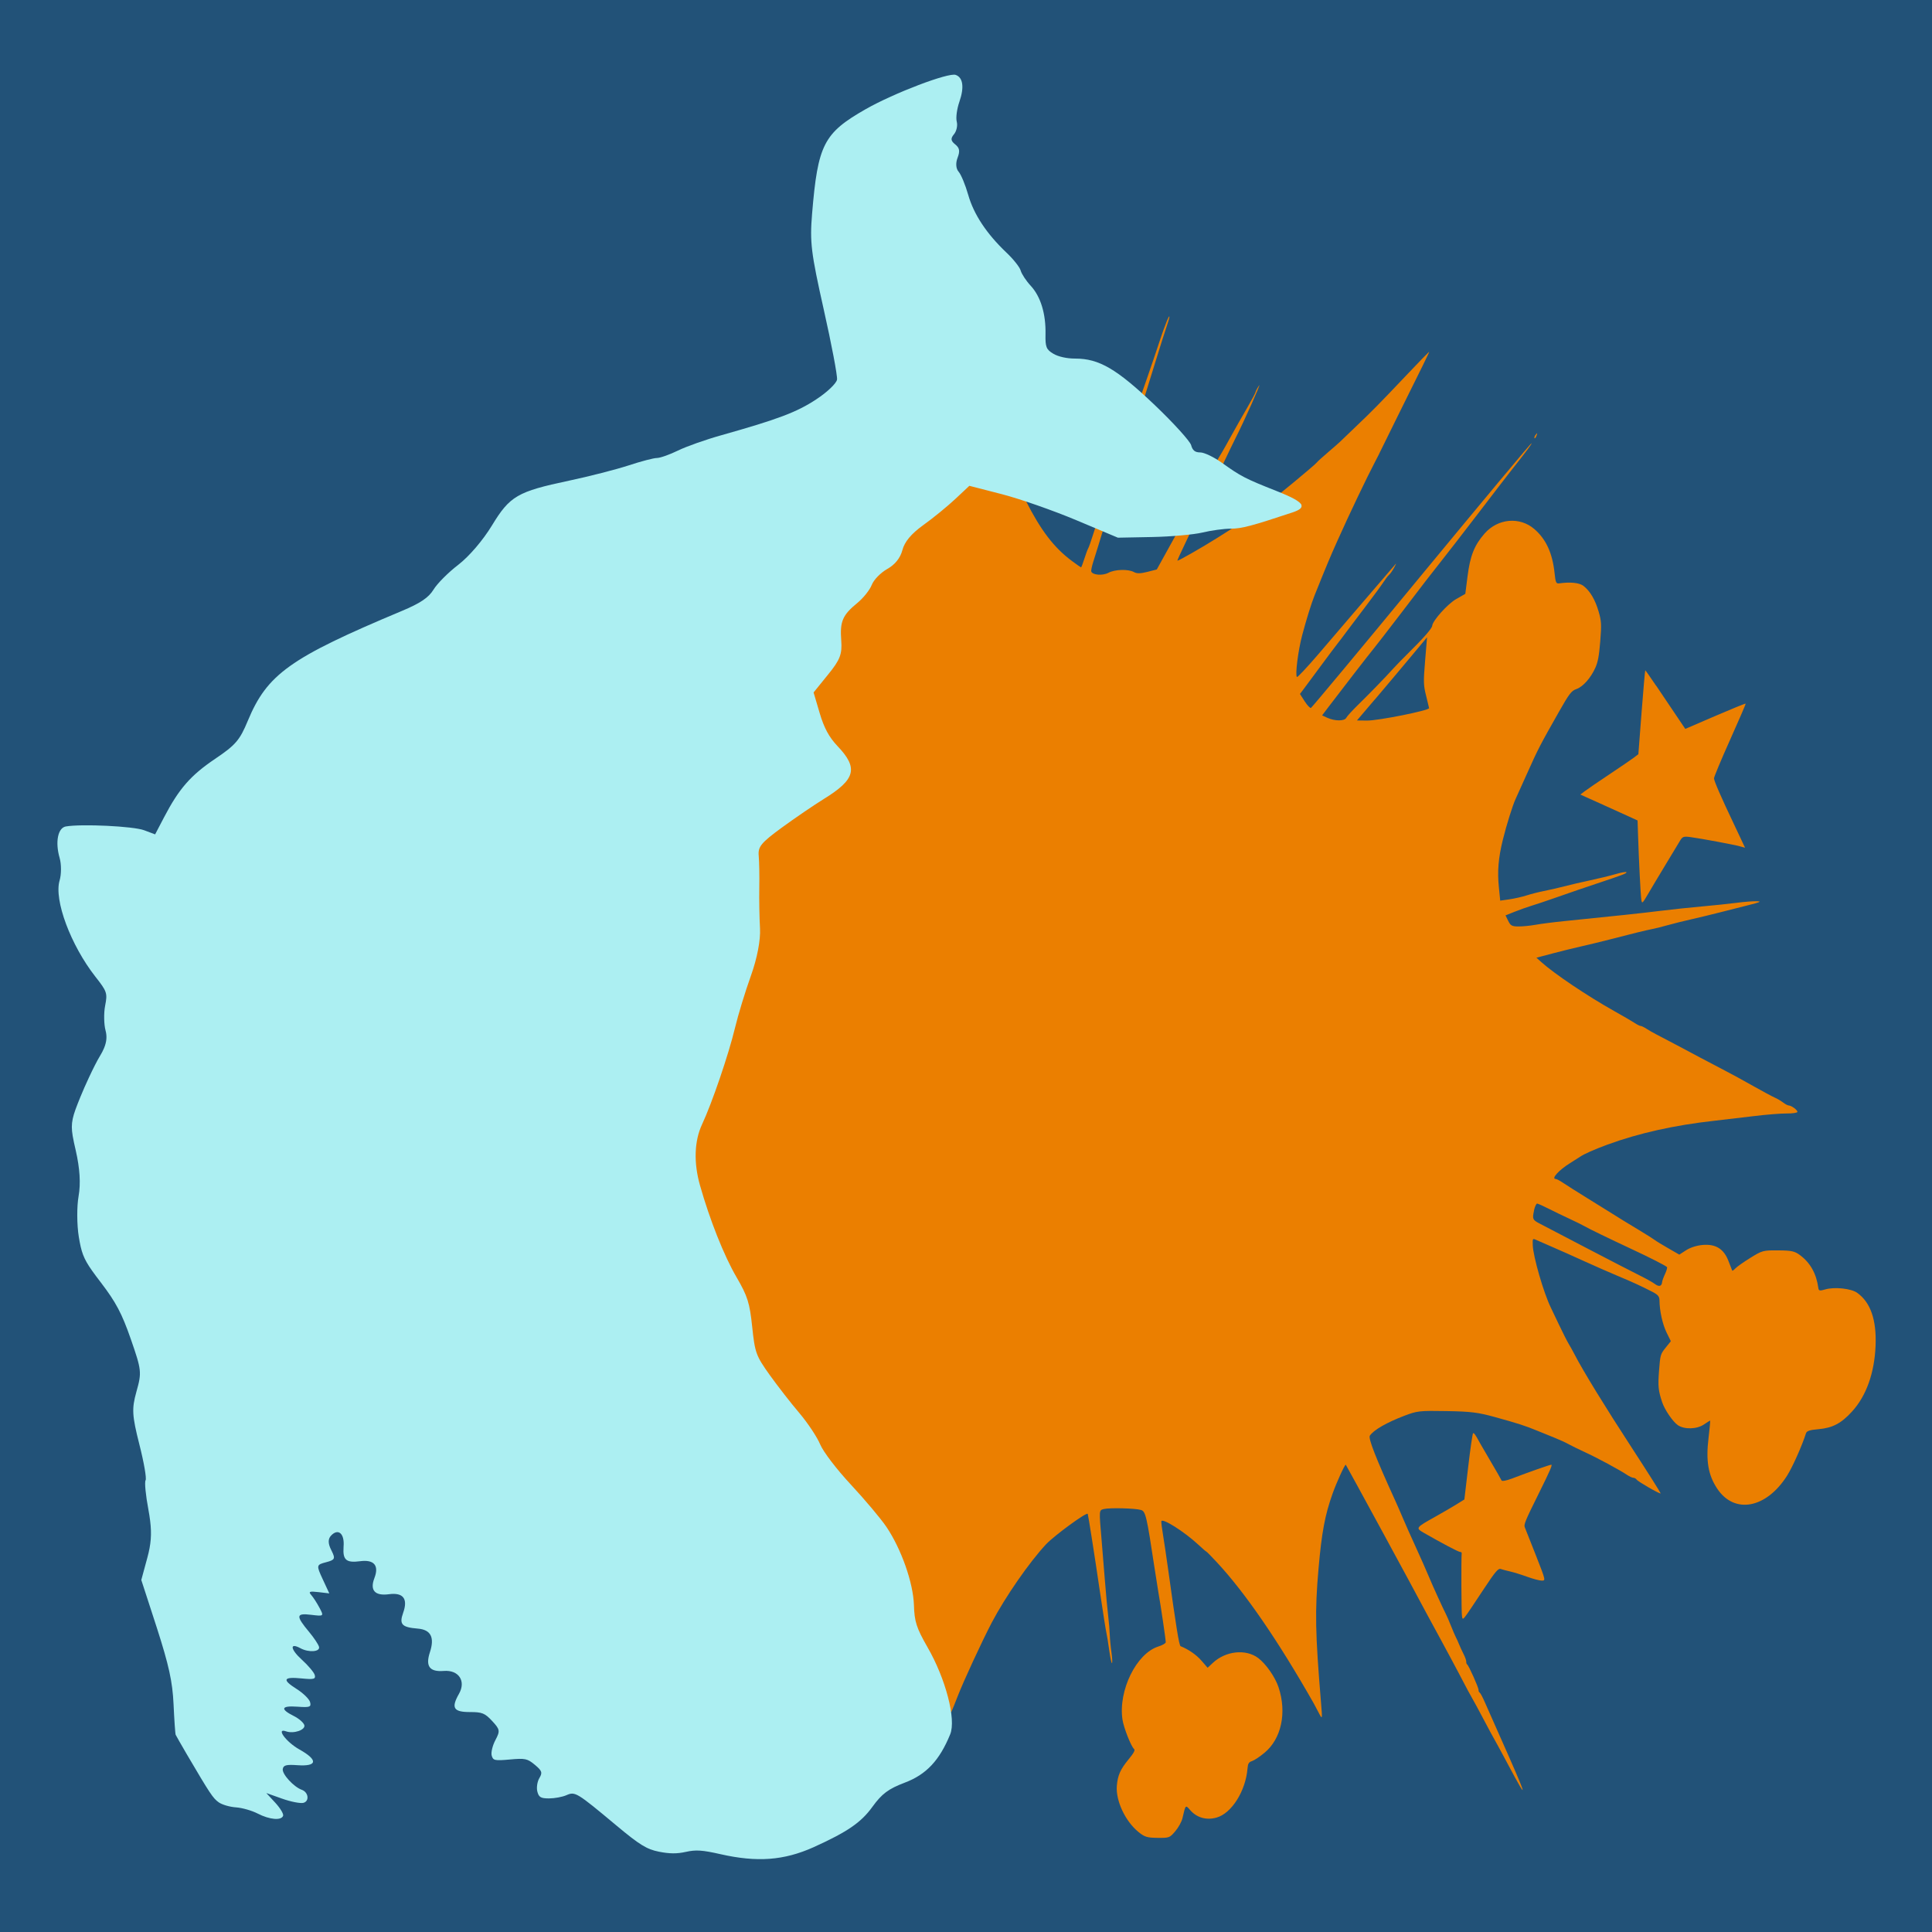 <svg xmlns:rdf="http://www.w3.org/1999/02/22-rdf-syntax-ns#" xmlns="http://www.w3.org/2000/svg" height="198mm" width="198mm" version="1.1" xmlns:cc="http://creativecommons.org/ns#" xmlns:dc="http://purl.org/dc/elements/1.1/" viewBox="0 0 700 700">
 <g transform="translate(-64.7 -113)">
  <rect height="700" width="700" y="113" x="64.7" fill="#225278"/>
  <g transform="matrix(.986 .167 -.167 .986 86.3 -41.9)">
   <path d="m366 209c2.48 5.14 4.36 8.92 10.6 21.4 5.03 10 5.34 10.6 7.06 13.6 0.869 1.48 2.28 4.06 3.13 5.74 0.852 1.68 2.37 4.41 3.37 6.07s2.1 3.49 2.45 4.08c3.96 6.68 4.82 7.98 5.23 7.91 0.264-0.043 0.509 0.272 0.544 0.697 0.036 0.425 1.31 2.45 2.82 4.51 7.23 9.79 13 15.2 20.3 18.9 1.86 0.945 3.46 1.7 3.57 1.69 0.106-0.016 0.395-1.47 0.64-3.22 0.246-1.75 0.582-3.54 0.748-3.97 0.165-0.43 0.554-2.64 0.863-4.91s0.709-4.81 0.888-5.65c0.179-0.836 1.06-6.09 1.97-11.7 1.62-10.1 4.23-25.7 6.96-41.8 0.773-4.56 1.81-11 2.3-14.3 0.881-5.88 1.92-10.6 2.04-9.19 0.034 0.385-0.168 2.07-0.45 3.74-0.281 1.67-1.02 6.92-1.65 11.7-2.42 18.3-3.87 29-4.31 31.9-0.255 1.66-0.707 5.03-1 7.5-0.296 2.47-0.888 6.86-1.31 9.75-0.427 2.89-1.31 9.47-1.97 14.6-0.655 5.15-1.4 10.8-1.67 12.6-0.262 1.79-0.331 3.5-0.154 3.81 0.685 1.2 4.34 0.861 6.19-0.571 2.13-1.65 6.89-2.59 9.12-1.8 1.11 0.39 2.41 0.146 4.75-0.89l3.22-1.43 3.11-8.87c1.71-4.88 3.93-11.2 4.92-14 0.995-2.84 1.97-5.53 2.18-5.96 0.202-0.436 0.865-2.36 1.47-4.27 1.04-3.28 3.82-11.1 4.56-12.8 0.185-0.433 1.19-3.23 2.23-6.22s2.84-7.95 4-11c1.16-3.08 2.09-5.86 2.07-6.2-0.021-0.334 0.372-1.5 0.873-2.59 0.808-1.75-3.35 14.3-5.25 20.3-0.406 1.28-1.9 6.47-3.32 11.5-1.42 5.07-3 10.6-3.52 12.3-0.514 1.7-1.35 4.64-1.86 6.53-0.511 1.9-1.81 6.48-2.88 10.2-1.08 3.7-1.86 6.72-1.74 6.7 0.497-0.079 7.85-6.09 12.9-10.6 5.3-4.68 9.06-8.3 14.9-14.3 3.23-3.35 15.8-17.9 16.1-18.7 0.122-0.284 1.64-2.21 3.37-4.28s3.36-4.07 3.62-4.44c0.262-0.372 2.31-3.13 4.54-6.12 5.2-6.96 6.87-9.35 15.1-21.6 3.71-5.55 6.76-9.96 6.77-9.79 0.028 0.329-1.48 5.4-7.34 24.8-2.05 6.78-3.87 12.9-4.03 13.5-0.16 0.631-0.748 2.54-1.31 4.24-1.98 6.05-5.99 20.1-8.65 30.4-1.61 6.18-2.52 10.1-4.88 21-0.648 2.98-1.48 9.13-2.01 14.9-0.534 5.79-0.149 14.8 0.654 15.3 0.232 0.147 2.94-3.92 6.03-9.05 4.42-7.35 20.3-33.9 22.4-37.3 0.229-0.384 0.073 0.271-0.347 1.46s-1.02 2.44-1.33 2.78c-0.31 0.342-1.02 1.68-1.58 2.97-0.561 1.29-2.71 5.57-4.77 9.51s-4.47 8.6-5.35 10.3c-0.878 1.75-2.02 3.93-2.53 4.86-0.514 0.92-2.56 4.9-4.56 8.85-1.99 3.95-4.12 8.15-4.74 9.34l-1.12 2.16 2.12 2.33c1.17 1.28 2.36 2.18 2.65 1.99 0.291-0.187 14.5-24.6 31.6-54.4 17.1-29.7 31.1-53.8 31.2-53.5 0.04 0.485-0.864 2.24-6.13 11.9-0.732 1.34-4.77 8.93-8.96 16.9-4.2 7.94-8.67 16.3-9.95 18.6-1.27 2.29-3.24 5.94-4.38 8.09-1.14 2.16-4.62 8.78-7.75 14.7-3.12 5.94-6.23 11.7-6.9 12.9-1.24 2.14-8.37 15.5-12.2 22.8l-2.09 4 2.01 0.542c2.86 0.772 6.36 0.189 6.76-1.13 0.184-0.597 1.65-2.89 3.25-5.1 3.34-4.59 8.2-11.6 10.6-15.4 0.921-1.42 2.62-3.89 3.77-5.48 5.19-7.2 7.59-11.1 7.51-12.1-0.154-1.85 4.21-8.77 6.96-11l2.94-2.41-0.266-6.4c-0.313-7.51 0.547-11.5 3.49-16.3 3.83-6.21 11.5-8.24 17.5-4.63 4.81 2.9 7.97 7.54 9.93 14.6 0.906 3.24 1.18 3.64 2.26 3.3 3.89-1.23 7.14-1.44 8.78-0.572 2.67 1.41 5.03 4.19 7.01 8.28 1.56 3.21 1.84 4.47 2.37 10.5 0.456 5.27 0.422 7.55-0.146 9.74-1.03 3.98-3.29 7.58-5.51 8.79-1.64 0.896-2.26 2.07-4.84 9.18-4.68 12.9-5.21 14.5-7.58 23.7-1.23 4.77-2.4 9.26-2.61 9.99-0.669 2.38-1.7 9.9-2.1 15.4-0.501 6.82-0.097 11.6 1.48 17.3l1.26 4.6 3.16-1.01c1.74-0.554 4.43-1.66 5.97-2.46 1.54-0.802 4.2-1.97 5.9-2.61 1.7-0.632 4.82-1.93 6.94-2.88 2.11-0.95 6.16-2.64 8.99-3.76s6.71-2.79 8.62-3.72c1.91-0.929 3.61-1.54 3.78-1.35 0.309 0.339-1.18 1.22-9.69 5.74-4.48 2.38-7.01 3.76-15.3 8.32-2.24 1.24-5.33 2.89-6.87 3.66-1.54 0.776-4.14 2.22-5.76 3.22l-2.95 1.8 1.3 1.81c1.12 1.56 1.67 1.74 4.01 1.36 1.49-0.244 4.23-0.99 6.07-1.66 1.85-0.667 6.4-2.05 10.1-3.06 18.7-5.14 26.6-7.36 33.5-9.42 4.14-1.24 10.8-3.11 14.8-4.15 3.98-1.04 9.36-2.55 12-3.35 2.59-0.798 5.78-1.6 7.08-1.78 1.9-0.263 1.36 0.117-2.76 1.92-2.82 1.24-7.32 3.23-10 4.42s-6.95 3.02-9.5 4.07c-2.55 1.04-6.12 2.6-7.95 3.47-1.83 0.866-4.25 1.93-5.39 2.36-2.26 0.856-7.13 2.96-14.6 6.32-2.68 1.2-6.95 3.03-9.5 4.08-2.55 1.04-7.08 3.01-10.1 4.38l-5.46 2.48 2.05 1.29c5.46 3.44 18.5 9.31 28.8 13 3.47 1.24 7.13 2.61 8.13 3.06 0.997 0.442 2.06 0.765 2.37 0.716 0.307-0.049 1.34 0.25 2.3 0.664 0.956 0.414 2.6 1.02 3.65 1.35 2.26 0.705 10.2 3.33 17.5 5.77 2.86 0.959 7.16 2.37 9.57 3.13 2.4 0.764 7.33 2.46 10.9 3.76 3.62 1.3 7.36 2.57 8.31 2.8 0.955 0.235 2.44 0.799 3.29 1.25 0.857 0.454 1.84 0.782 2.19 0.729 0.985-0.149 3.44 1.09 3.5 1.77 0.028 0.334-1.66 0.88-3.75 1.21-2.09 0.333-7.42 1.68-11.8 3-4.42 1.32-10.5 3.1-13.5 3.95-14 4-26.3 9-36.8 15-4.57 2.63-7.76 4.74-9.13 6.06-0.51 0.489-1.92 1.76-3.13 2.83-3.56 3.13-5.91 6.8-4.17 6.53 0.342-0.054 1.63 0.368 2.87 0.937 1.24 0.57 5.59 2.39 9.68 4.05s8.54 3.48 9.91 4.05c3.53 1.47 4.07 1.69 10.2 4.1 3.02 1.19 5.91 2.4 6.4 2.67 0.498 0.276 2.88 1.23 5.29 2.12l4.38 1.62 2.17-1.99c1.33-1.22 3.49-2.33 5.59-2.88 4.59-1.19 7.81 0.129 10.2 4.2 0.947 1.6 1.8 3.03 1.9 3.18 0.096 0.15 0.548-0.289 1-0.978 0.456-0.688 2.58-2.8 4.73-4.69 3.77-3.33 4.08-3.47 9.48-4.34 4.82-0.779 5.92-0.723 8.13 0.406 4.11 2.11 6.93 5.63 8.48 10.6 0.309 0.992 0.68 1 2.57 0.085 3.11-1.52 9.21-1.89 11.6-0.713 5.35 2.6 8.58 8.48 9.77 17.8 1.25 9.81-0.287 18.5-4.42 24.9-3.13 4.9-5.97 7.06-10.9 8.35-3.11 0.805-4.12 1.34-4.25 2.26-0.648 4.67-2.77 12.9-4.2 16.3-5.48 13-16.5 17-24.2 8.77-4.01-4.3-5.71-9.15-6.12-17.5-0.174-3.5-0.389-6.36-0.479-6.35-0.09 0.015-0.991 0.818-2 1.79-2.25 2.15-6.7 3.01-9.28 1.8-2.03-0.957-5.63-4.71-7-7.29-2.07-3.92-2.47-5.41-2.99-11-0.529-5.73-0.498-6.01 0.941-8.6l1.49-2.67-2.05-2.84c-1.94-2.69-3.83-7.34-4.49-11.1-0.238-1.34-0.902-1.9-3.04-2.58-4.38-1.39-7.81-2.31-13.6-3.65-2.98-0.691-8.6-2.11-12.5-3.14-3.89-1.04-9.39-2.45-12.2-3.14-2.84-0.688-5.74-1.41-6.46-1.61-1.24-0.338-1.28-0.232-0.8 2.11 0.821 4.01 6.76 16.4 10.3 21.3 0.256 0.363 1.99 2.83 3.85 5.48s3.95 5.48 4.64 6.28c0.695 0.798 1.92 2.32 2.71 3.38 4.09 5.46 14.2 17 26.1 29.9 7.29 7.91 13.2 14.5 13.1 14.6-0.197 0.343-8.77-2.83-9.39-3.47-0.304-0.318-0.884-0.526-1.29-0.462-0.404 0.064-1.52-0.239-2.48-0.672-2.84-1.29-11.8-4.33-16.5-5.58-2.39-0.643-5.21-1.48-6.27-1.86-1.06-0.379-3.38-1-5.17-1.39-1.79-0.385-4.83-1.06-6.77-1.5-4.71-1.06-7.25-1.43-16-2.32-6.29-0.641-8.91-0.522-17.6 0.797-9.65 1.46-10.5 1.7-14.8 4.24-5.83 3.43-10.1 6.92-11.1 9.19-0.476 1.01 3.54 7.69 12.9 21.5 0.99 1.46 2.75 4.15 3.92 5.98 1.16 1.83 4.04 6.17 6.4 9.63s5.22 7.8 6.37 9.63c2.11 3.37 6.91 10.4 8.32 12.3 0.42 0.539 1.59 2.34 2.59 3.99 1.01 1.66 2.1 3.34 2.42 3.75 0.326 0.403 1.01 1.41 1.52 2.25 0.508 0.832 1.53 2.33 2.27 3.32 0.741 0.995 1.37 2.14 1.41 2.55 0.035 0.407 0.248 0.821 0.475 0.92 0.641 0.277 5.56 7.65 5.62 8.43 0.032 0.382 0.283 0.769 0.558 0.86 0.275 0.091 1.42 1.57 2.53 3.29 1.12 1.72 4.08 6.2 6.59 9.96 14.5 21.8 15.6 24 5.42 10.8-2.29-2.98-4.71-6.06-5.36-6.86-1.59-1.94-3.56-4.47-7.14-9.14-1.64-2.14-3.38-4.37-3.87-4.94-1.14-1.35-3.14-3.92-6.84-8.81-1.64-2.16-5.41-7.01-8.38-10.8-2.97-3.77-5.97-7.59-6.66-8.49-6.28-8.21-37.8-48.3-37.9-48.3-0.406 0.065-2.21 6.83-2.96 11.1-1.44 8.18-1.55 14.5-0.477 27.8 1.24 15.3 2.69 23 8.99 47.6 1.56 6.09 1.56 6.11-0.328 3.59-0.902-1.2-1.91-2.51-2.24-2.91-16.4-20.1-31.1-35.3-43.1-44.5-2.33-1.79-4.34-3.24-4.46-3.22-0.121 0.019-1.55-0.844-3.18-1.92-5.99-3.94-14.9-7.62-14.7-6.11 0.036 0.439 0.674 2.55 1.42 4.7 0.742 2.14 2.49 7.52 3.88 11.9 6.31 20 8.57 26.7 9.14 26.8 3.04 0.658 6.16 2.12 8.34 3.92l2.61 2.15 1.56-2.05c3.83-5.05 10.9-7.06 15.9-4.5 3.14 1.62 7.22 5.77 9.05 9.21 4.57 8.58 4.14 18.3-1.08 24.3-1.4 1.63-3.16 3.29-3.91 3.68-1.12 0.585-1.33 1.12-1.17 3.03 0.675 8.12-3 16.9-8.09 19.3-3.44 1.65-7.06 1.25-9.89-1.08-2-1.64-1.95-1.72-2.26 3.42-0.076 1.26-0.876 3.54-1.78 5.05-1.59 2.68-1.76 2.77-5.94 3.43-3.74 0.591-4.67 0.466-7.17-0.954-5.38-3.06-10-9.77-10.5-15.1-0.324-3.9 0.236-6.12 2.57-10.2 1.51-2.63 1.88-3.74 1.35-4.06-1.24-0.767-4.98-6.97-5.91-9.79-3.32-10.1 0.947-24.5 8.38-28.3 1.35-0.679 2.42-1.56 2.39-1.96-0.055-0.663-3.93-12.6-5.75-17.7-0.41-1.15-1.67-4.91-2.81-8.36-5.86-17.8-6.55-19.5-8.28-19.7-2.14-0.276-11.3 1.04-13.3 1.9-1.71 0.761-1.73 0.507 1.01 11.1 0.65 2.52 2.27 8.87 3.59 14.1 1.32 5.24 2.88 11.1 3.46 13 0.58 1.93 1.31 4.78 1.63 6.35 0.319 1.56 1.07 4.36 1.67 6.2 0.598 1.85 0.976 3.55 0.84 3.79-0.136 0.236-0.924-1.72-1.75-4.36-0.827-2.63-1.77-5.4-2.1-6.16-0.33-0.755-2.43-7.03-4.67-13.9-4.17-12.9-8.92-27-9.17-27.4-0.507-0.679-10.5 9.63-13 13.3-5.05 7.67-11.4 21.3-14.7 31.3-2.41 7.44-6.58 22.8-7.7 28.3-0.542 2.69-1.16 5.46-1.37 6.16-151 61-196-301-85-500l-0.274-8.03 2.47 5.11zm172 114-5.12 8.59 3.63-0.576c3.96-0.628 21.5-7.33 21.4-8.19-0.007-0.086-0.814-1.97-1.79-4.19-1.61-3.64-1.85-4.84-2.5-12.5l-0.725-8.49-4.89 8.39c-2.69 4.61-7.19 12.3-10 17zm87.8 173c-0.157 3.04 0.055 3.37 2.72 4.23 2.08 0.67 11.3 3.67 18.3 5.93 9.83 3.19 17.2 5.52 21 6.69 2.25 0.679 4.79 1.59 5.63 2.03 1.6 0.824 2.54 0.397 2.42-1.1-0.038-0.475 0.21-1.86 0.55-3.09 0.34-1.22 0.474-2.38 0.298-2.58-0.362-0.397-6.87-2.43-14.2-4.44-7.95-2.18-16.2-4.6-17.7-5.17-0.756-0.294-3.33-1.07-5.73-1.72-2.39-0.651-6.07-1.72-8.17-2.37-2.1-0.652-4.09-1.17-4.42-1.15-0.331 0.021-0.665 1.25-0.741 2.72zm-46-277c-0.138 0.746-0.398 1.19-0.578 0.997-0.18-0.198-0.068-0.807 0.25-1.36 0.459-0.792 0.526-0.719 0.328 0.359zm57.9 82.1c2.56 2.7 6.53 6.87 8.82 9.27l4.16 4.37 9.94-6.44c5.47-3.54 10-6.35 10.1-6.24 0.097 0.114-1.44 6.41-3.41 14-1.97 7.58-3.49 14.2-3.38 14.6 0.249 1.06 3.43 5.94 10.2 15.6l5.09 7.31-1.98-0.195c-2.41-0.236-13.9-0.432-18-0.306-2.66 0.082-3.02 0.273-3.67 1.93-0.393 1.01-2.11 5.37-3.81 9.67-1.7 4.31-3.73 9.5-4.51 11.6-1.33 3.49-1.45 3.62-1.94 2.14-0.538-1.62-3.26-13.9-5.1-23l-1.03-5.07-3.57-0.958c-1.96-0.527-6.92-1.83-11-2.9l-7.44-1.94 1.41-1.51c0.775-0.831 4.25-4.18 7.72-7.45s6.95-6.62 7.73-7.45l1.42-1.51-1.39-15.2c-0.765-8.38-1.31-15.2-1.22-15.2 0.093-0.005 2.27 2.2 4.83 4.89zm-18.9 279c0.555 0.749 3.34 4.12 6.19 7.5 2.85 3.37 5.34 6.4 5.54 6.73 0.195 0.328 1.82-0.271 3.61-1.33 5.44-3.22 12.7-7.24 13.2-7.31 0.482-0.076-0.13 2.38-2.76 11.1-3.2 10.6-3.51 12-2.9 12.9 0.322 0.504 2.87 4.7 5.65 9.33 5.03 8.36 5.06 8.42 3.6 8.65-0.809 0.128-3.27-0.097-5.47-0.5s-5.08-0.788-6.4-0.855c-1.32-0.067-2.9-0.211-3.51-0.32-0.89-0.16-1.79 1.36-4.66 7.85-6.08 13.7-5.67 13-6.31 11.3-0.412-1.12-3.71-20.1-3.91-22.5-0.018-0.211-0.315-0.338-0.662-0.283-0.582 0.092-7.12-2.06-14-4.6-3.4-1.26-3.36-1.34 3.01-6.46 2.31-1.86 5.37-4.41 6.79-5.66l2.58-2.28-0.609-11.9c-0.335-6.57-0.466-12.1-0.29-12.3 0.175-0.191 0.773 0.266 1.33 1.02z" fill="#eb7f00"/>
   <path d="m500 258c0.55 0.929-0.396 1.93-2.68 3.15-13.6 7.23-17.2 8.9-21.1 9.56-2.43 0.415-6.88 1.8-9.89 3.09-3 1.28-11 3.38-17.7 4.65l-12.2 2.31-16-3.75c-8.81-2.06-21.5-4.21-28.1-4.77l-12.1-1.02-4.28 5.63c-2.36 3.09-6.77 8.15-9.81 11.2-3.78 3.84-5.66 7.05-5.94 10.2-0.268 2.95-1.76 5.62-4.27 7.65-2.12 1.71-4.17 4.68-4.56 6.59-0.384 1.91-2.2 5.2-4.04 7.32-4.59 5.27-5.17 7.67-3.51 14.4 1.2 4.85 0.762 6.99-2.65 13l-4.08 7.25 3.43 7.01c2.46 5.03 4.82 8.04 8.36 10.7 8.84 6.6 8.48 10.8-1.67 19.7-3.18 2.8-9.17 8.57-13.3 12.8-6.46 6.65-7.38 8.25-6.55 11.4 0.531 2.01 1.5 7.14 2.14 11.4 0.645 4.26 1.87 10.8 2.72 14.5 0.947 4.15 0.798 10.9-0.384 17.5-1.06 5.9-2.2 14.7-2.53 19.6-0.672 9.88-3.65 28.2-5.92 36.4-1.77 6.41-0.73 14.2 2.93 21.9 5.55 11.7 12.9 23.8 18.6 30.6 5.12 6.13 6.27 8.39 8.62 16.8 2.55 9.11 3.1 10.1 9.12 16.1 3.53 3.5 9.37 8.87 13 11.9 3.62 3.07 7.8 7.53 9.29 9.91 1.54 2.44 7.37 7.89 13.4 12.5 5.89 4.51 12.7 10.3 15.2 12.9 6.69 7 13 18.4 14.6 26.3 1.18 5.88 2.27 7.99 7.37 14.2 8.45 10.2 14.7 24.1 13.4 29.8-2.23 9.94-6.09 15.8-13.3 20-5.48 3.22-7.49 5.33-10.1 10.6-3.1 6.32-7.48 10.5-18.6 18-9.77 6.52-19.2 8.85-32.8 8.1-6.74-0.372-9.04-0.138-12.5 1.27-3.05 1.25-5.68 1.68-9.62 1.57-4.52-0.126-7.3-1.25-16.8-6.79-16.3-9.5-16.8-9.7-19.7-7.79-1.33 0.869-4.02 1.85-5.99 2.19-2.96 0.506-3.75 0.201-4.62-1.78-0.574-1.32-0.608-3.52-0.075-4.89 0.839-2.16 0.516-2.76-2.39-4.46-3.06-1.79-3.89-1.82-9.25-0.405-5.39 1.42-5.97 1.39-6.76-0.329-0.476-1.04-0.296-3.62 0.403-5.73 1.17-3.55 0.999-4.06-2.27-6.58-3.11-2.4-4.17-2.63-8.51-1.89-5.9 1.01-7.05-0.329-5.04-5.83 1.83-5.01-1.54-8.6-6.82-7.27-4.99 1.26-6.87-0.547-6.08-5.82 0.852-5.63-1.02-8.14-5.77-7.73-5.79 0.497-6.94-0.386-6.17-4.75 0.946-5.33-1.2-7.34-6.2-5.79-4.91 1.52-7.11-0.22-6.17-4.88 0.975-4.81-1.25-6.68-6.15-5.16-4.77 1.48-6.27 0.611-6.73-3.93-0.013-0.124-0.033-0.22-0.044-0.349 0-0.001-0.001-0.003-0.001-0.004-0.398-4.68-3.04-6.27-5.14-3.1-0.923 1.39-0.613 3.04 0.962 5.15 0.023 0.032 0.039 0.055 0.063 0.086 0.073 0.098 0.123 0.178 0.19 0.27 1.8 2.47 1.59 2.96-1.37 4.29-3.33 1.5-3.34 1.68-0.199 6.24l3.23 4.7-3.96 0.203c-3.21 0.165-3.67 0.441-2.41 1.45 0.858 0.688 2.54 2.52 3.73 4.07 2.14 2.78 2.12 2.81-2.57 3.03-5.53 0.255-5.47 1.28 0.399 6.3 2 1.71 3.97 3.8 4.36 4.63 0.824 1.74-3.28 2.77-6.55 1.65-4.27-1.46-3.56 0.962 1.17 3.99 2.66 1.7 5.17 3.83 5.58 4.73 0.629 1.38-0.06 1.69-4.43 1.99-6.74 0.462-7.1 1.62-1.24 4.06 2.61 1.09 5.15 2.84 5.63 3.89 0.773 1.68 0.249 1.98-4.26 2.41-5.88 0.566-6.12 1.9-0.663 3.56 1.96 0.596 3.88 1.78 4.27 2.62 0.748 1.63-3.29 3.81-6.14 3.31-4.03-0.708 0.639 3.81 5.86 5.67 7.39 2.63 7.48 5.04 0.213 5.74-4.03 0.389-5.02 0.844-4.98 2.29 0.052 1.85 5.02 5.7 8.04 6.23 2.55 0.448 3.5 3.6 1.38 4.56-1.03 0.466-4.57 0.376-7.86-0.203l-5.99-1.05 3.79 2.92c2.08 1.61 3.7 3.49 3.59 4.17-0.29 1.89-4.57 2.24-9.21 0.766-2.28-0.724-5.94-1.13-8.15-0.905-2.21 0.226-5.1-0.109-6.43-0.745-2.32-1.11-3.57-2.45-14.3-15.2-2.63-3.15-4.97-6-5.19-6.33-0.221-0.33-1.39-5.18-2.61-10.8-1.74-8-4.01-13.6-10.6-26.3l-3.31-6.33-0.137-0.261-2.47-4.72-2.52-4.81 0.462-4.74 0.347-3.54c0.493-5.03 0.193-8.67-1.23-13.4-0.365-1.22-0.783-2.48-1.3-3.89-1.84-4.97-3.09-9.58-2.78-10.3 0.317-0.67-1.67-6.31-4.42-12.5-4.33-9.82-4.88-12.2-4.22-18.5 0.008-0.076 0.01-0.137 0.018-0.214 0.76-7.09 0.526-7.91-5.18-18.3-4.79-8.71-7.57-12.3-14.1-18.4-1.57-1.45-2.81-2.64-3.88-3.71-3.87-3.89-4.99-6.03-6.8-11.3-1.42-4.13-2.57-10.7-2.54-14.5 0.028-4.71-1.22-10-3.79-16.2-0.845-2.02-1.48-3.59-1.96-4.98-1.59-4.61-1.27-6.92 0.396-14.4 0.524-2.36 1.19-4.96 1.87-7.43 0.944-3.42 1.92-6.59 2.64-8.37 0.457-1.13 0.782-2.16 0.999-3.13 0.537-2.39 0.358-4.36-0.543-6.32-0.478-1.04-0.895-2.52-1.19-4.07-0.316-1.64-0.498-3.35-0.462-4.75 0.12-4.65-0.178-5.2-5.24-9.79-10.7-9.74-19.5-24.9-18.6-32.2 0.282-2.3-0.329-5.93-1.36-8.06-2.58-5.36-2.45-10.6 0.293-11.6 5.47-1.94 24.1-4.18 28.2-3.4l4.2 0.813 2.14-6.59c3.63-11.2 6.96-16.6 14.7-24 6.5-6.18 7.7-8.17 9.4-15.6 4.1-17.8 11.2-25 48.3-48.5 6.25-3.96 8.82-6.41 10.1-9.58 0.915-2.34 4.23-7.04 7.37-10.4 3.39-3.69 7.28-10.2 9.6-16 4.64-11.7 7.09-13.7 24.8-20.7 7.05-2.79 16.2-6.87 20.4-9.07 4.15-2.2 8.51-4.17 9.68-4.37 1.17-0.209 4.34-1.98 7.06-3.93 2.71-1.95 9.31-5.63 14.7-8.16 19.1-9.06 25.4-12.7 31.6-18.5 3.47-3.21 6.26-6.96 6.22-8.33-0.044-1.38-4.1-12.3-9.02-24.3-7.93-19.4-9.05-23.1-9.92-33.4-2.14-25.1-0.747-29.5 12.8-40.6 9.19-7.52 27.4-18.2 30.1-17.7 2.79 0.489 3.86 3.92 2.94 9.38-0.454 2.69-0.335 5.95 0.265 7.26s0.504 3.39-0.215 4.64c-1.02 1.76-0.786 2.56 1.03 3.57 1.79 0.996 2.18 2.09 1.66 4.66-0.41 2.02 0.075 3.98 1.22 4.9 1.04 0.846 3.21 4.29 4.81 7.65 3.19 6.69 8.94 12.8 17.1 18.3 2.9 1.93 5.71 4.45 6.24 5.6 0.528 1.15 2.56 3.33 4.52 4.84 4.19 3.23 7.12 9.09 8.2 16.4 0.679 4.58 1.2 5.43 3.99 6.5 1.96 0.751 5.1 0.912 8.04 0.409 8.59-1.46 15.5 1.16 31.3 11.8 7.82 5.28 14.7 10.7 15.4 12.1 0.838 1.82 1.83 2.37 3.71 2.05 1.41-0.241 5.19 0.841 8.39 2.41 7.52 3.68 9.29 4.24 21.1 6.74 5.98 1.26 9.16 2.34 9.87 3.53z" fill="#aceff2"/>
  </g>
 </g>
</svg>
